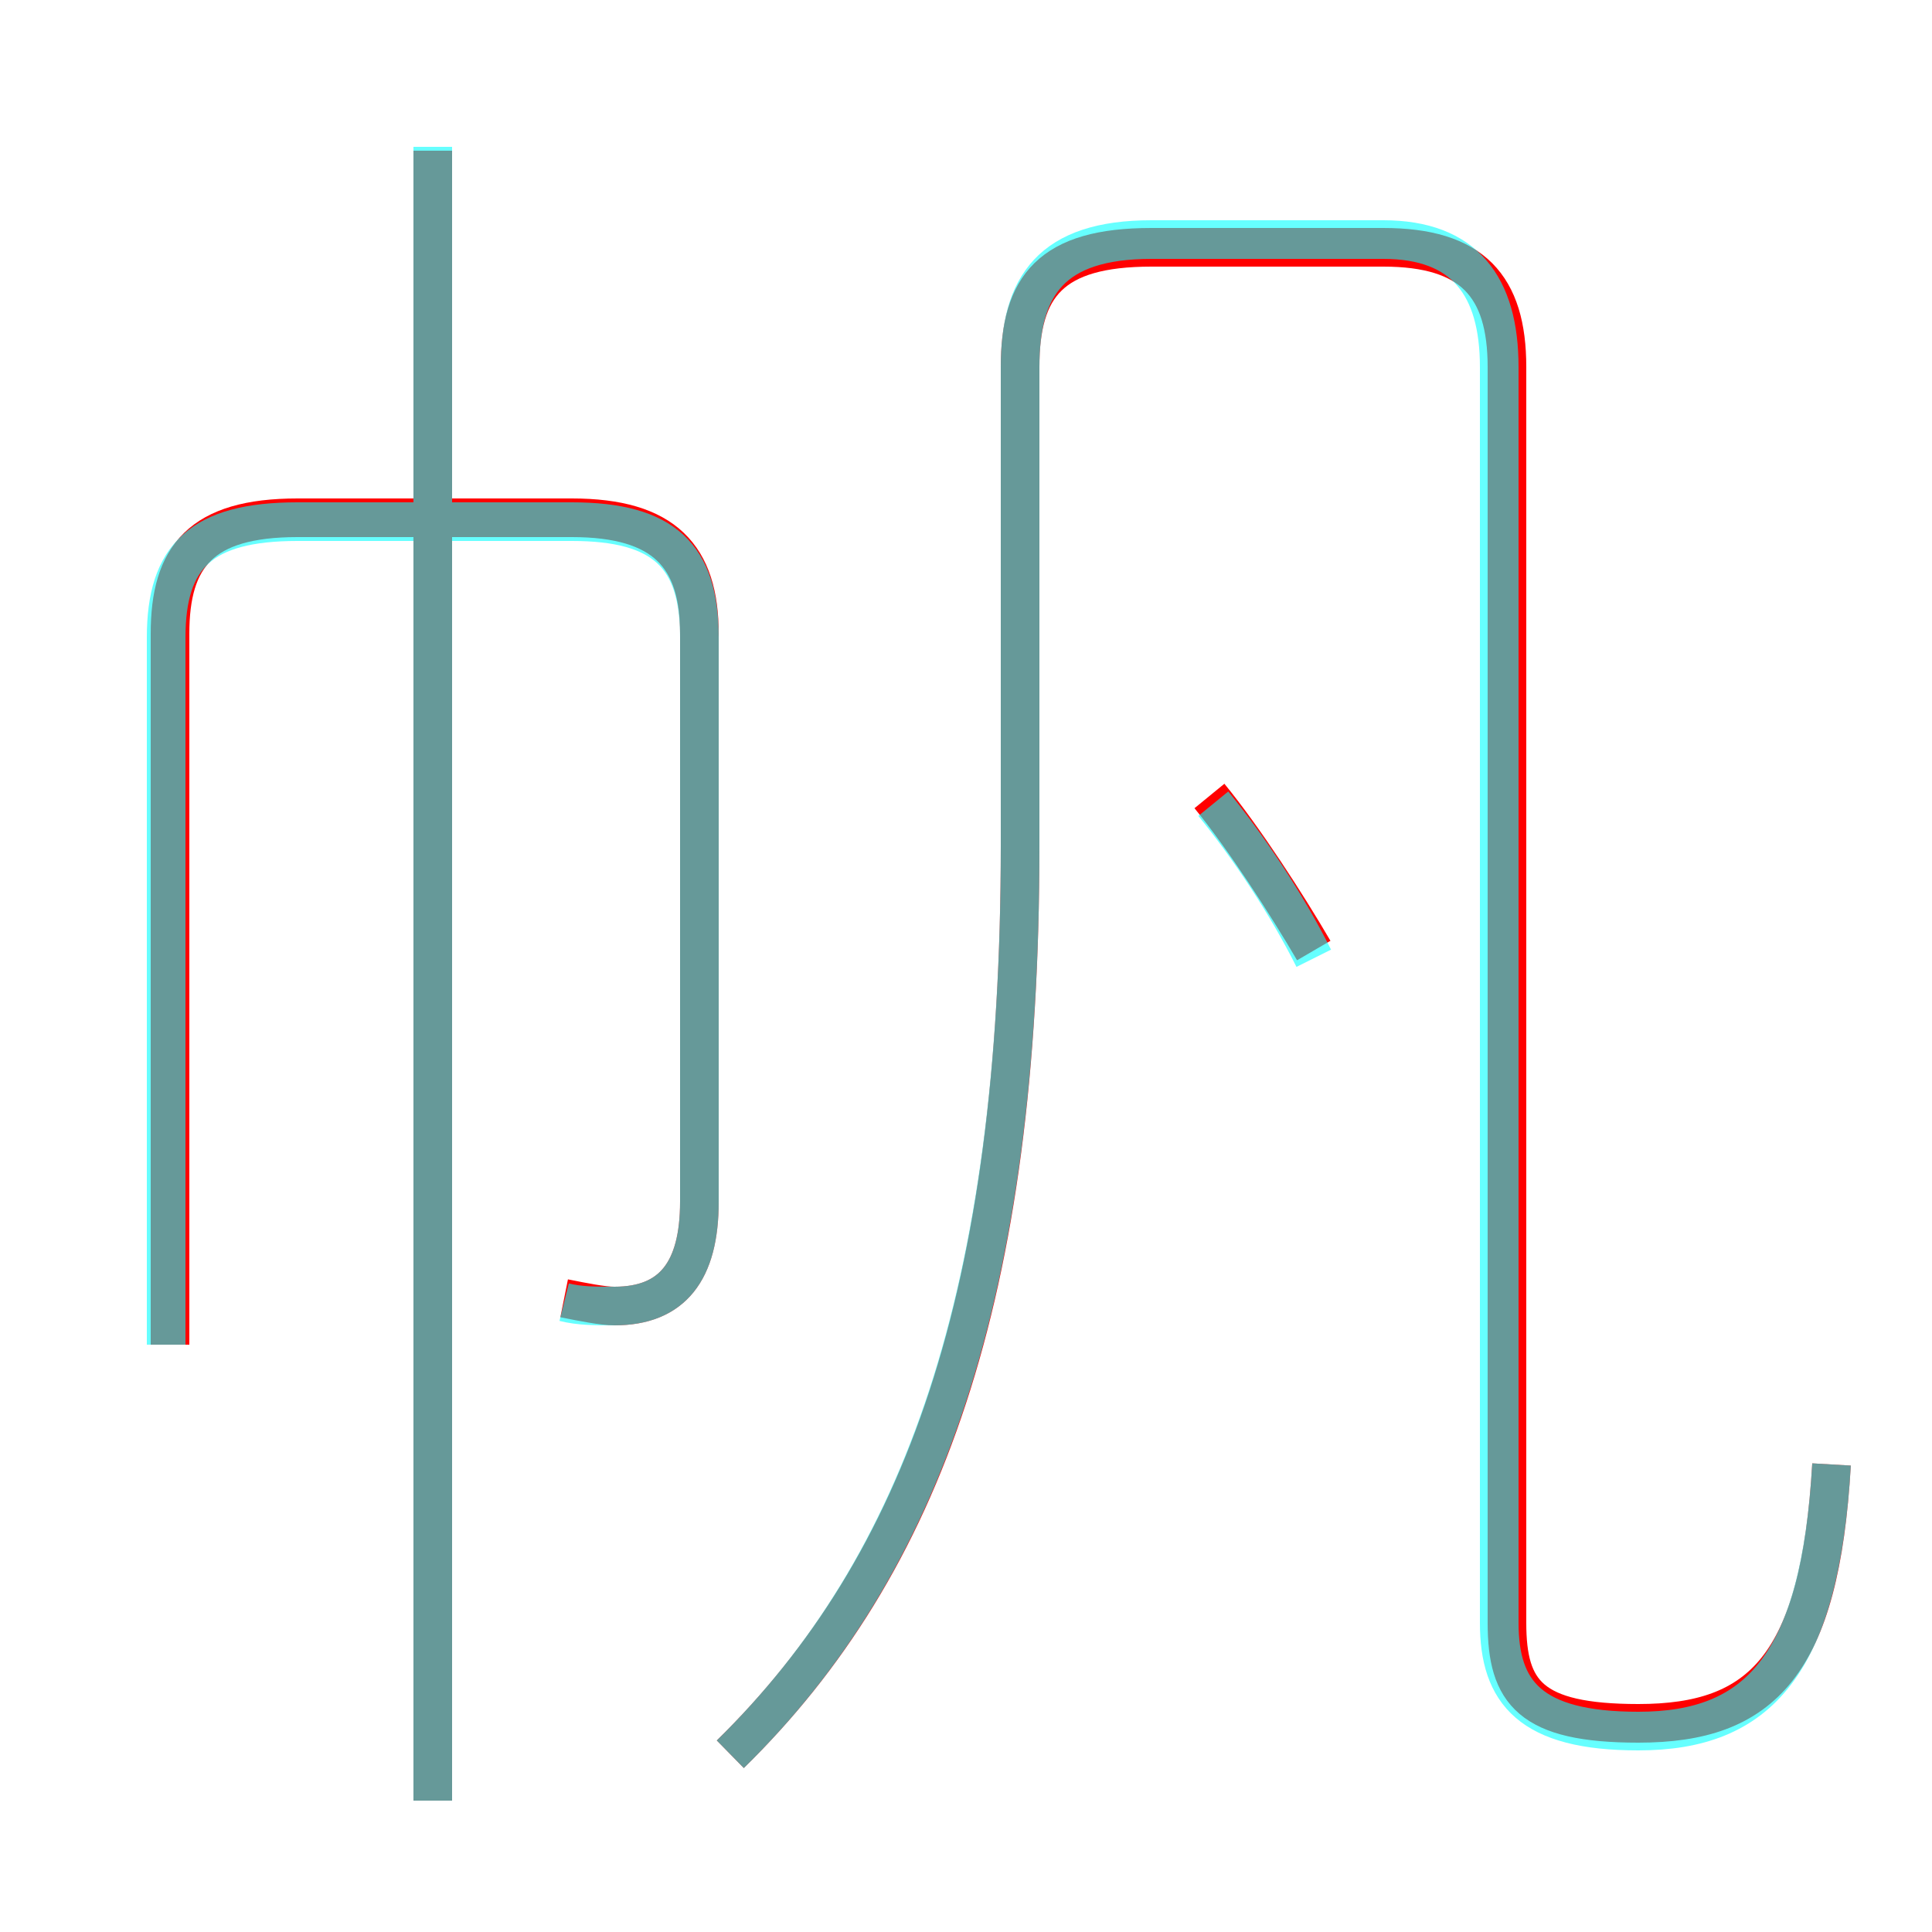 <?xml version='1.0' encoding='utf8'?>
<svg viewBox="0.0 -6.0 50.0 50.0" version="1.1" xmlns="http://www.w3.org/2000/svg">
<rect x="0.0" y="-6.0" width="50.0" height="50.0" fill="#333333" stroke="none"/>
<rect x="-1000" y="-1000" width="2000" height="2000" stroke="white" fill="white"/>
<g style="fill:none;stroke:rgba(255, 0, 0, 1);  stroke-width:1"><path d="M 18.9 1.4 C 23.9 -3.5 26.4 -10.5 26.4 -22.1 L 26.4 -34.5 C 26.4 -36.6 27.2 -37.6 29.8 -37.6 L 35.8 -37.6 C 38.1 -37.6 39.0 -36.6 39.0 -34.5 L 39.0 -2.0 C 39.0 -0.2 39.6 0.6 42.4 0.6 C 45.6 0.6 47.1 -0.9 47.4 -6.1 M 11.2 2.6 L 11.2 -40.1 M 14.6 -10.4 C 15.1 -10.3 15.6 -10.2 15.9 -10.2 C 17.4 -10.2 18.1 -11.1 18.1 -12.9 L 18.1 -27.6 C 18.1 -29.6 17.2 -30.6 14.8 -30.6 L 7.7 -30.6 C 5.2 -30.6 4.4 -29.6 4.4 -27.6 L 4.4 -9.2 M 34.0 -19.4 C 33.3 -20.6 32.2 -22.3 31.3 -23.4" transform="translate(0.0 38.0)" />
</g>
<g style="fill:none;stroke:rgba(0, 255, 255, 0.6);  stroke-width:1">
<path d="M 47.4 -6.1 C 47.1 -0.9 45.5 0.8 42.4 0.8 C 39.6 0.8 38.8 -0.2 38.8 -2.0 L 38.8 -34.5 C 38.8 -36.6 37.9 -37.8 35.8 -37.8 L 29.8 -37.8 C 27.2 -37.8 26.4 -36.6 26.4 -34.5 L 26.4 -22.1 C 26.4 -10.6 23.9 -3.5 18.9 1.4 M 11.2 2.6 L 11.2 -40.2 M 14.6 -10.3 C 15.0 -10.2 15.4 -10.2 15.9 -10.2 C 17.4 -10.2 18.1 -11.1 18.1 -12.9 L 18.1 -27.5 C 18.1 -29.6 17.2 -30.5 14.8 -30.5 L 7.7 -30.5 C 5.2 -30.5 4.3 -29.6 4.3 -27.5 L 4.3 -9.2 M 34.0 -19.2 C 33.3 -20.6 32.3 -22.1 31.4 -23.2" transform="translate(0.0 38.0)" />
</g>
</svg>